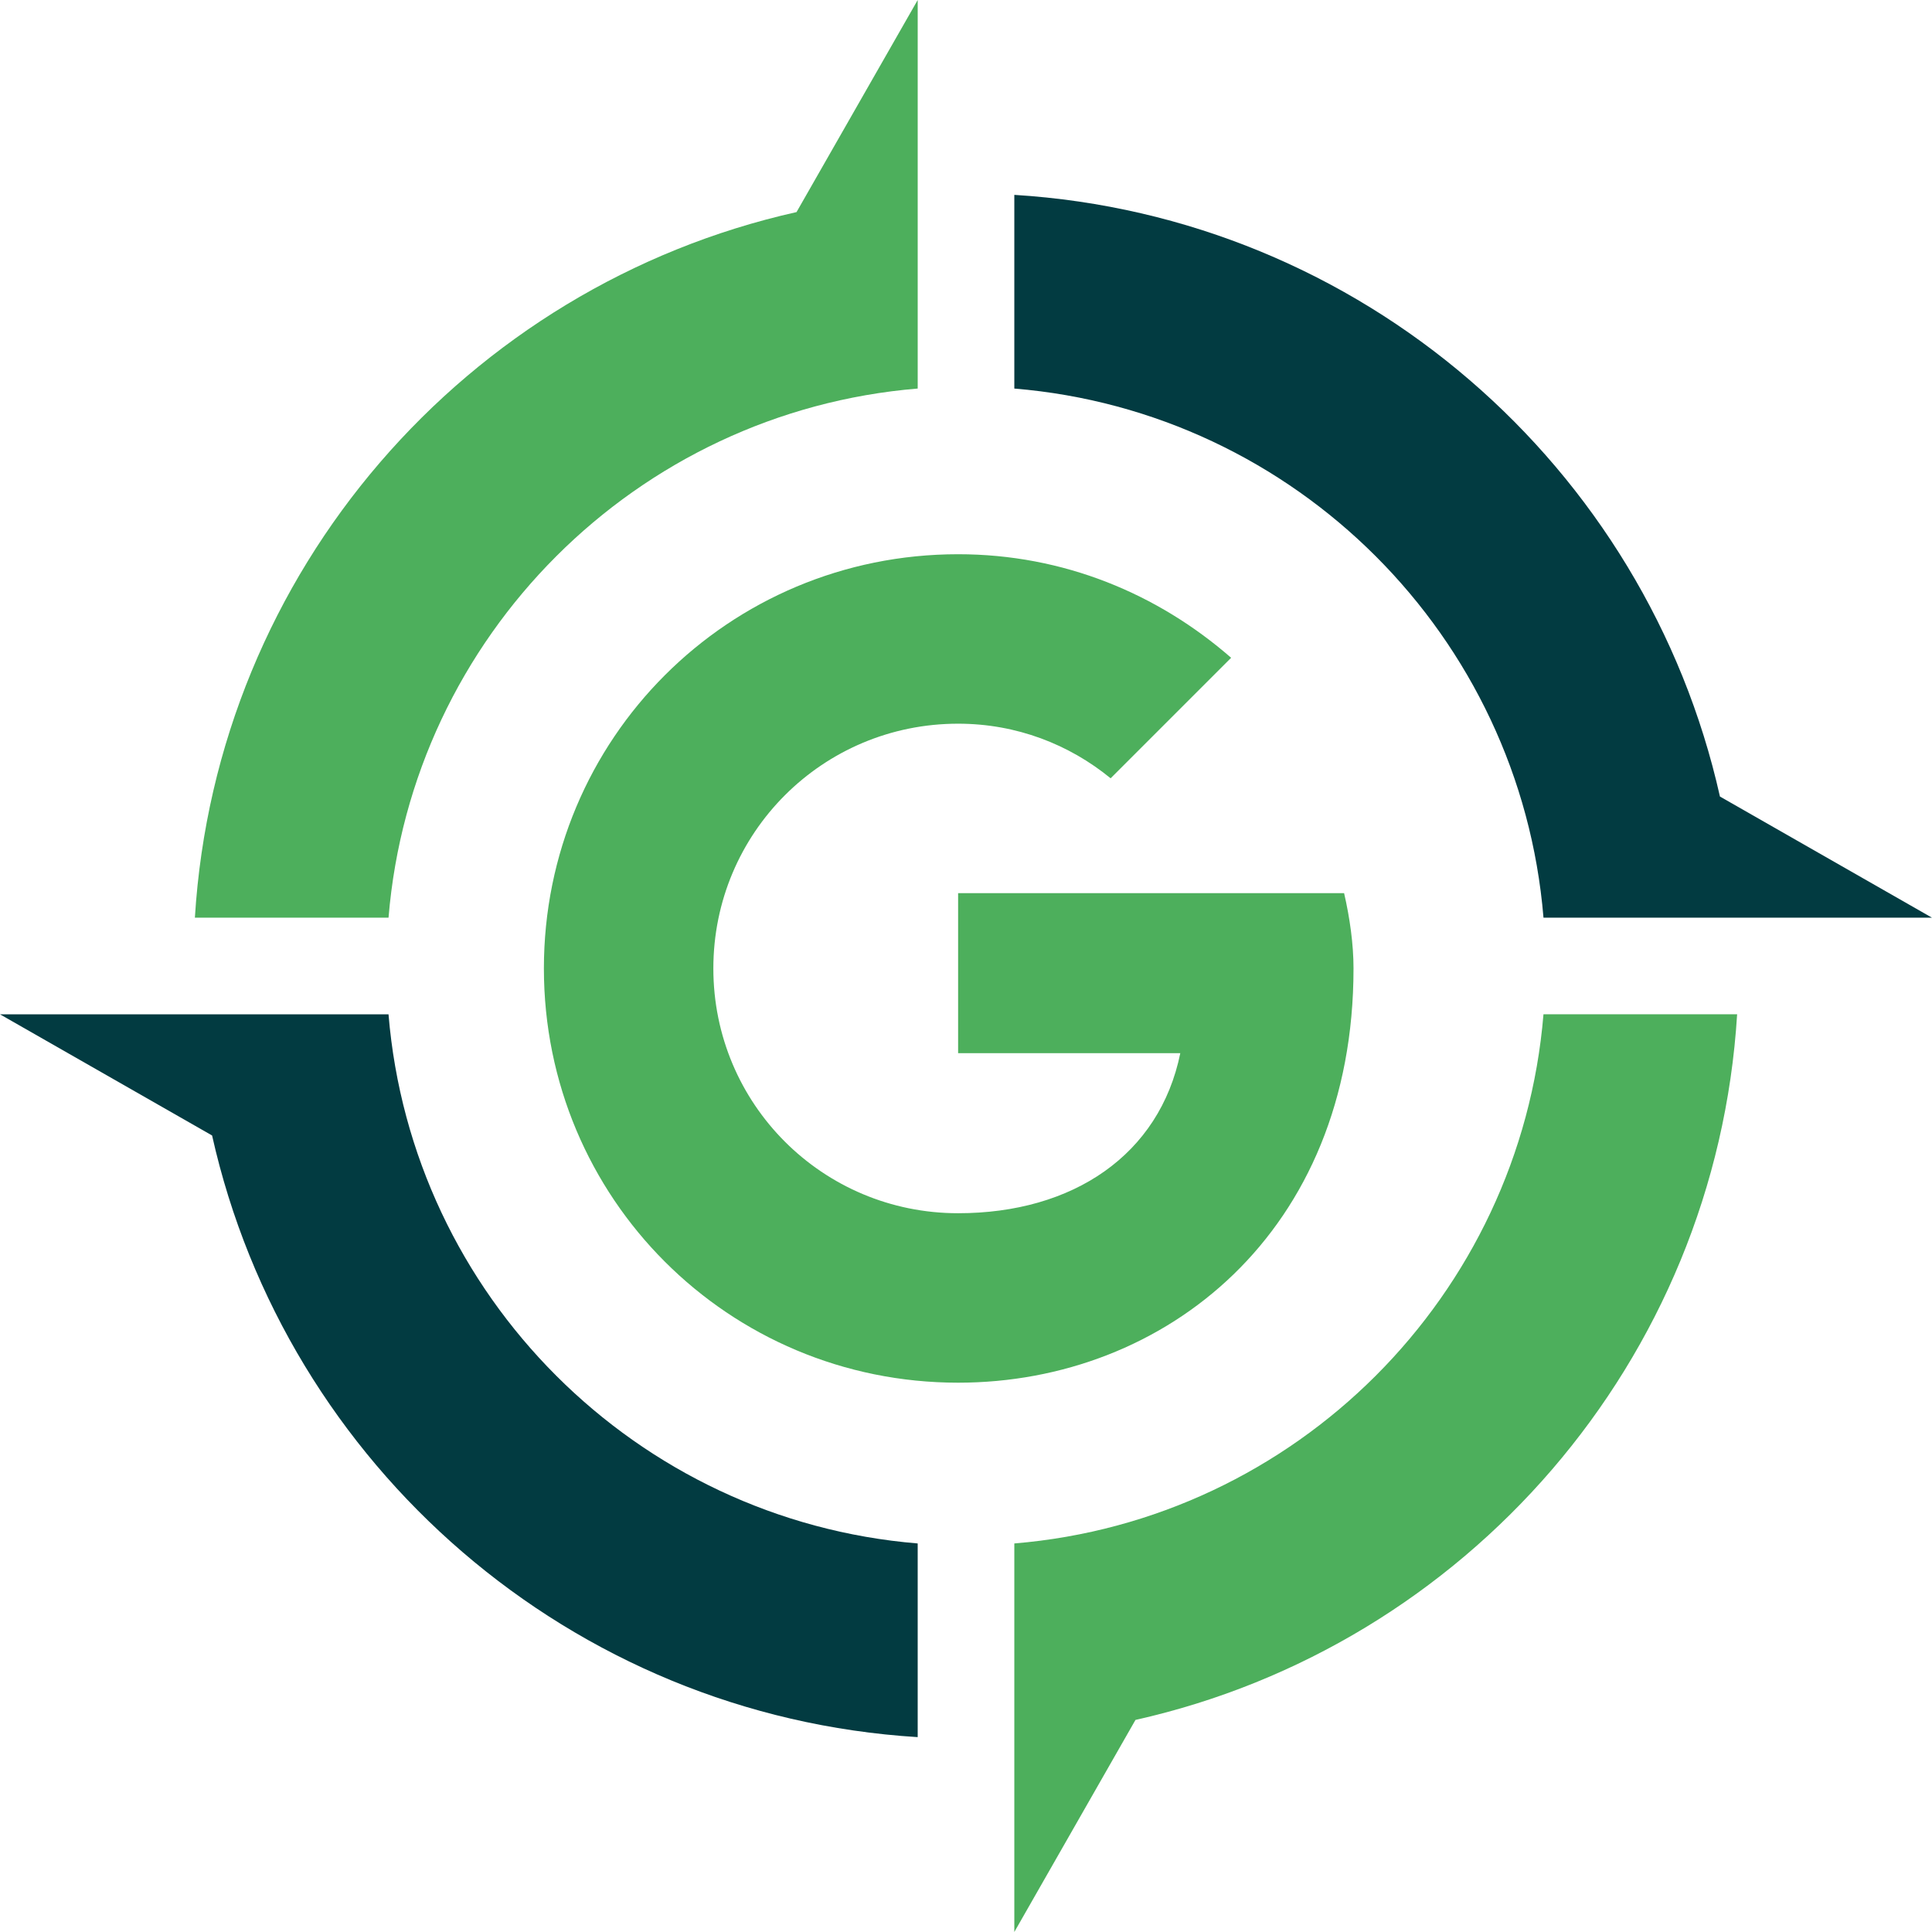 <?xml version="1.0" encoding="UTF-8" standalone="no"?>
<svg
     xmlns:dc="http://purl.org/dc/elements/1.1/"
     xmlns:cc="http://creativecommons.org/ns#"
     xmlns:rdf="http://www.w3.org/1999/02/22-rdf-syntax-ns#"
     xmlns:svg="http://www.w3.org/2000/svg"
     xmlns="http://www.w3.org/2000/svg"
     xmlns:sodipodi="http://sodipodi.sourceforge.net/DTD/sodipodi-0.dtd"
     xmlns:inkscape="http://www.inkscape.org/namespaces/inkscape"
     version="1.1"
     id="Calque_1"
     x="0px"
     y="0px"
     width="636.271px"
     height="636.27px"
     viewBox="0 0 636.271 636.27"
     enable-background="new 0 0 636.271 636.27"
     xml:space="preserve"
     sodipodi:docname="gsoc-color.svg"
     inkscape:version="0.92.2 5c3e80d, 2017-08-06"><title
         id="title347">osgeo-gsoc-color</title><defs
         id="defs143" /><sodipodi:namedview
         pagecolor="#ffffff"
         bordercolor="#666666"
         borderopacity="1"
         objecttolerance="10"
         gridtolerance="10"
         guidetolerance="10"
         inkscape:pageopacity="0"
         inkscape:pageshadow="2"
         inkscape:window-width="640"
         inkscape:window-height="480"
         id="namedview141"
         showgrid="false"
         inkscape:zoom="0.37091171"
         inkscape:cx="318.1355"
         inkscape:cy="318.13501"
         inkscape:window-x="0"
         inkscape:window-y="0"
         inkscape:window-maximized="0"
         inkscape:current-layer="Calque_1" /><g
         id="g138"><path
             fill="#4DAF5C"
             d="M302.229,127.961V64.172V0l-39.904,69.848C153.628,94.171,71.226,187.974,64.18,302.225h63.775   C135.611,209.508,209.508,135.621,302.229,127.961z"
             id="path128" /><path
             fill="#023B41"
             d="M127.951,334.049H64.172H0l69.848,39.904c24.323,108.683,118.128,191.09,232.378,198.139V508.31   C209.508,500.652,135.611,426.766,127.951,334.049z"
             id="path130" /><path
             fill="#023B41"
             d="M566.432,262.323C542.103,153.631,448.3,71.223,334.048,64.177v63.788   c92.716,7.652,166.612,81.546,174.274,174.262h63.781h64.168L566.432,262.323z"
             id="path132" /><path
             fill="#4DAF5C"
             d="M334.048,508.31v63.802v64.157l39.902-69.845C482.638,542.1,565.052,448.298,572.094,334.039h-63.776   C500.66,426.756,426.759,500.642,334.048,508.31z"
             id="path134" /><path
             fill="#4DAF5C"
             d="M445.758,318.945c0-8.062-1.24-16.742-3.102-24.804H315.539v52.707h73.171   c-6.82,33.483-35.346,52.707-73.171,52.707c-44.646,0-80.609-35.966-80.609-80.61c0-44.646,35.965-80.611,80.609-80.611   c19.224,0,36.585,6.821,50.228,17.982l39.686-39.686c-24.183-21.083-55.188-34.104-89.912-34.104   c-75.648,0-136.418,60.768-136.418,136.418c0,75.649,60.77,136.419,136.418,136.419   C383.748,455.364,445.758,405.758,445.758,318.945z"
             id="path136" /></g></svg>
